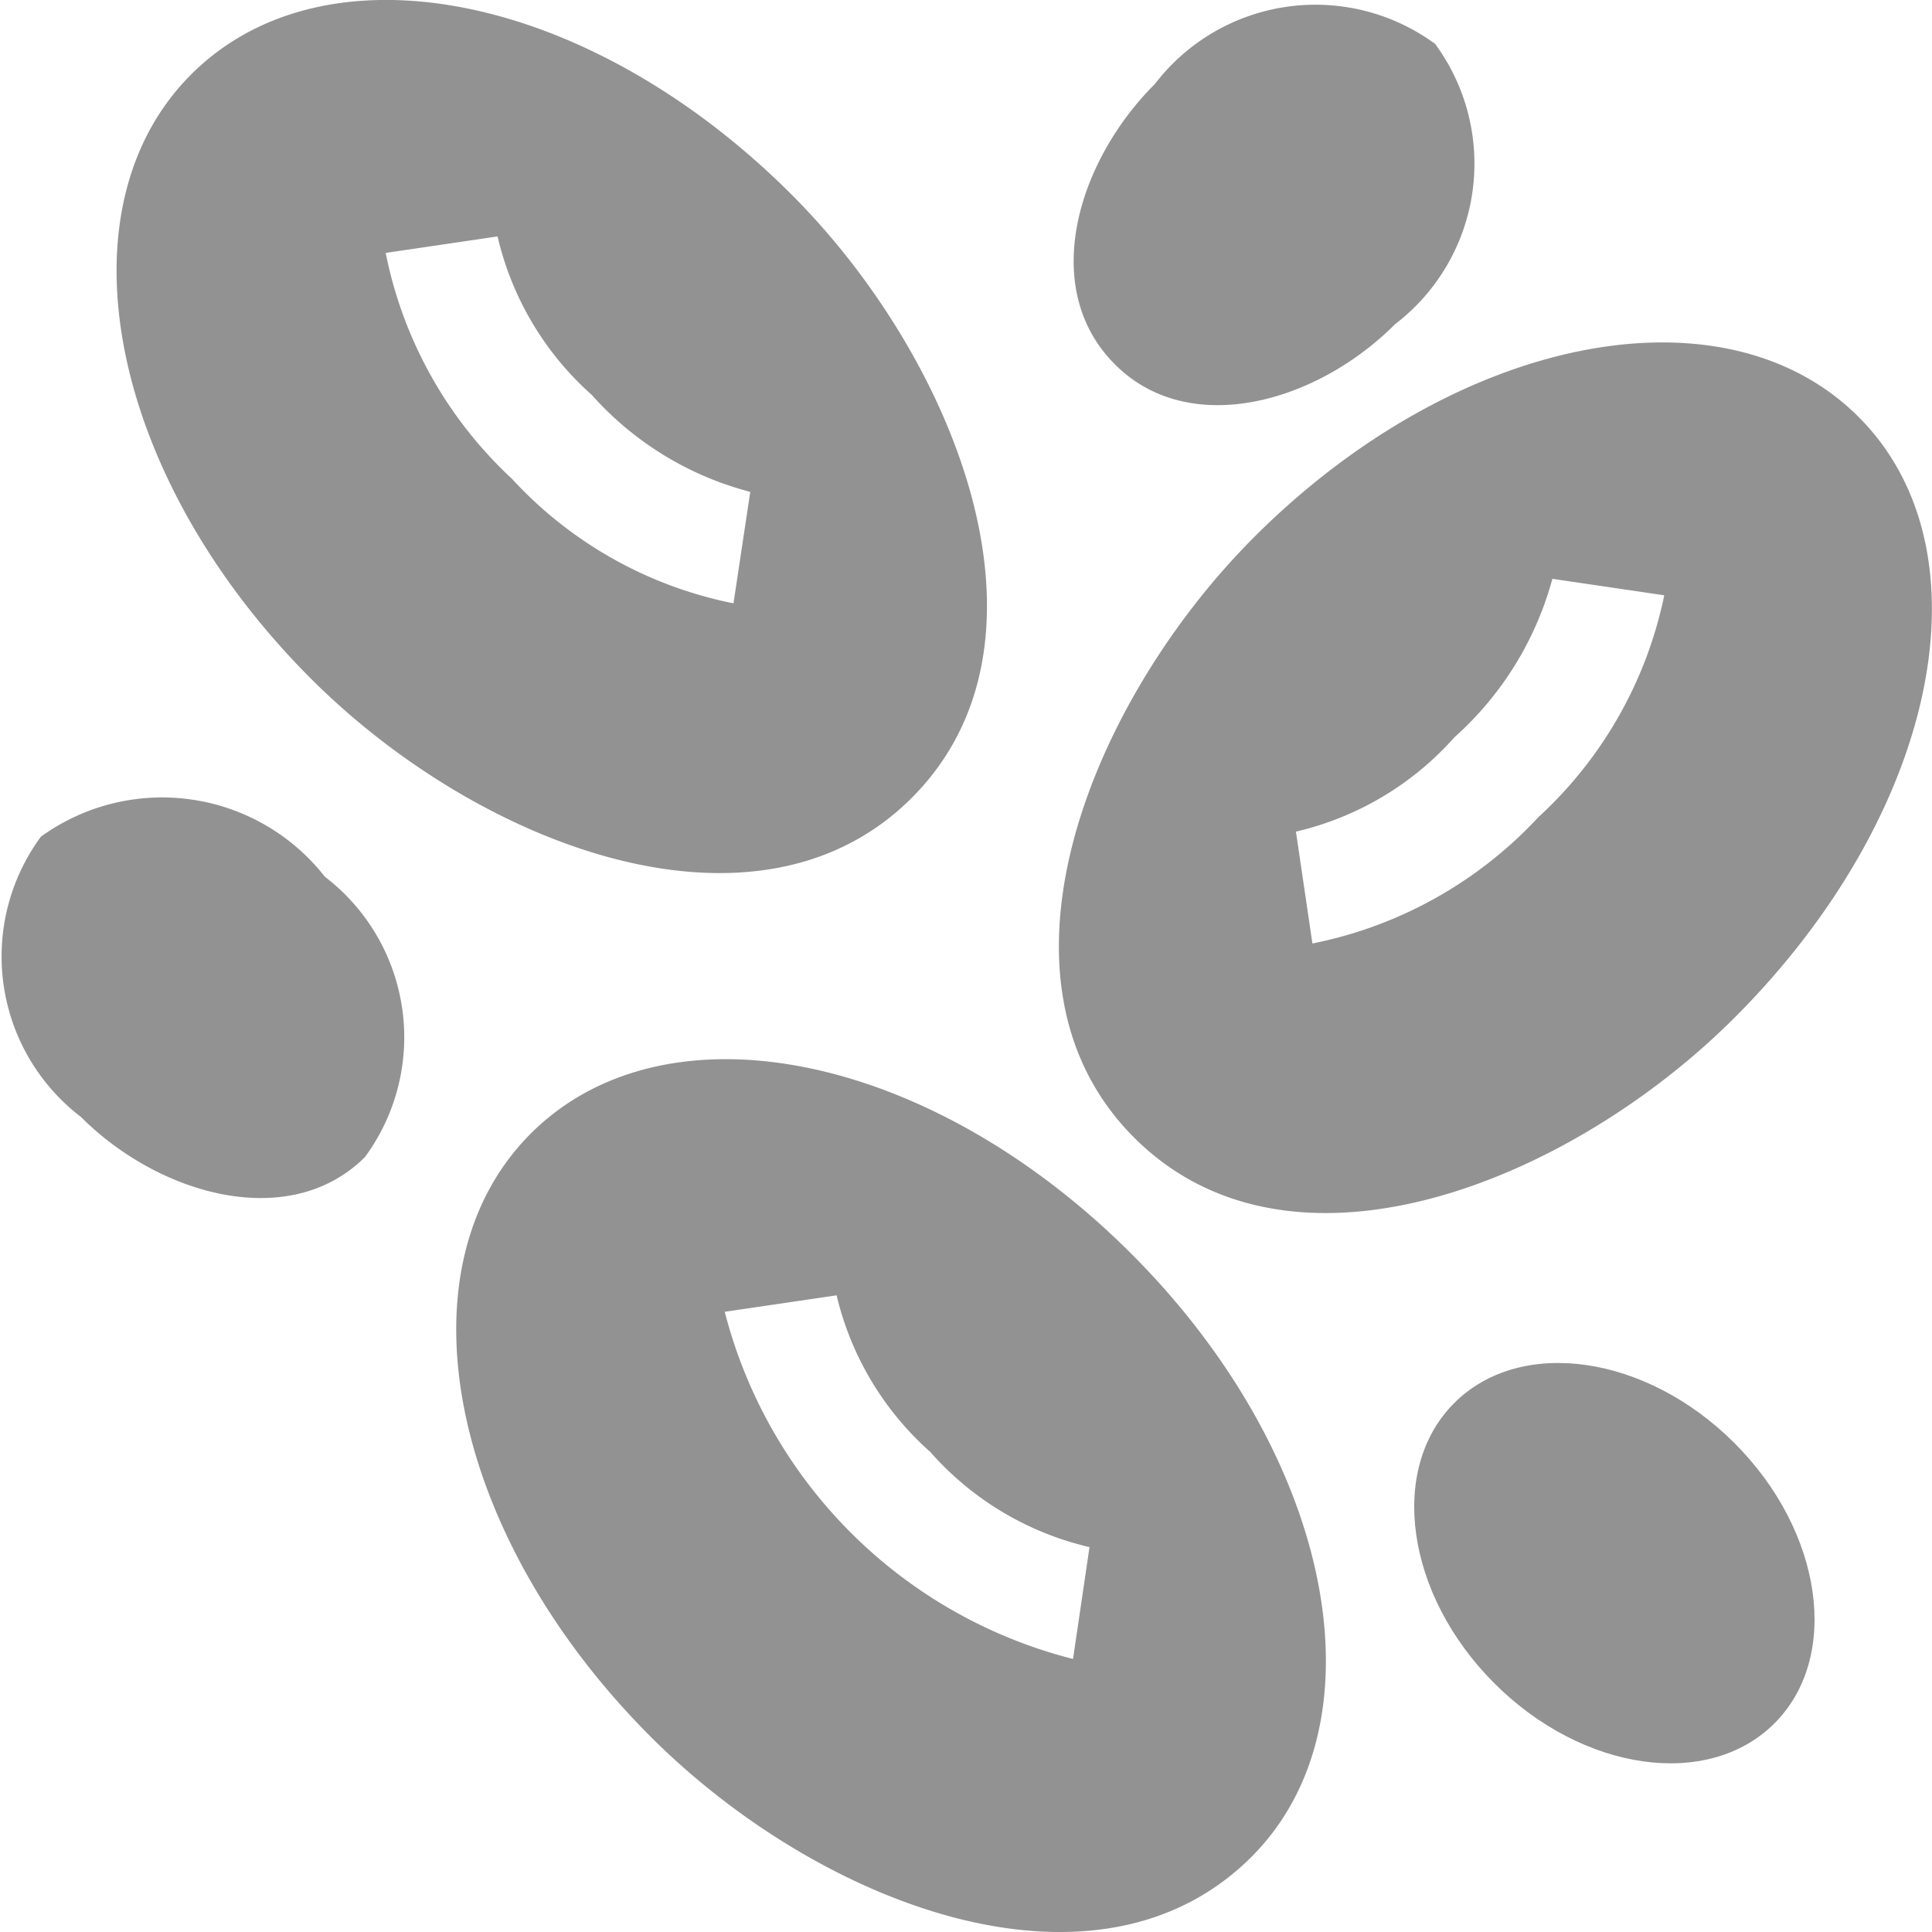 <svg xmlns="http://www.w3.org/2000/svg" width="18.999" height="19" viewBox="0 0 18.999 19">
  <g id="red-blood-cells" transform="translate(-0.021 0)">
    <ellipse id="Ellipse_702" data-name="Ellipse 702" cx="1.67" cy="2.227" rx="1.67" ry="2.227" transform="translate(13.141 14.978) rotate(-45)" fill="#929292"/>
    <path id="Path_44947" data-name="Path 44947" d="M.423,211.252a1.987,1.987,0,0,0,.394,2.756c.777.777,2.058,1.129,2.793.394a1.987,1.987,0,0,0-.394-2.756,2.033,2.033,0,0,0-2.793-.394Z" transform="translate(0 -203.024)" fill="#929292"/>
    <path id="Path_44948" data-name="Path 44948" d="M287.632,3.987a1.987,1.987,0,0,0,.394-2.756,1.989,1.989,0,0,0-2.756.394c-.771.77-1.136,2.013-.394,2.756C285.6,5.11,286.852,4.769,287.632,3.987Z" transform="translate(-273.892 -0.799)" fill="#929292"/>
    <path id="Path_44949" data-name="Path 44949" d="M282.488,92.638c-1.6,1.6-2.735,4.352-1.181,5.906s4.3.427,5.906-1.181c1.987-1.986,2.543-4.581,1.218-5.906S284.475,90.651,282.488,92.638Zm2.793,2.756a4.13,4.13,0,0,1-2.221,1.241l-.162-1.1a2.988,2.988,0,0,0,1.558-.927,3.217,3.217,0,0,0,.964-1.559l1.1.162A4.077,4.077,0,0,1,285.281,95.394Z" transform="translate(-270.133 -87.357)" fill="#929292"/>
    <path id="Path_44950" data-name="Path 44950" d="M31.645.733c-1.325,1.325-.806,3.957,1.181,5.943,1.651,1.65,4.386,2.691,5.906,1.17,1.549-1.549.427-4.324-1.181-5.932C35.564-.073,32.97-.594,31.645.733Zm5.334,5.2A4.027,4.027,0,0,1,34.8,4.708a4.128,4.128,0,0,1-1.241-2.221l1.1-.162a2.991,2.991,0,0,0,.927,1.559,3.147,3.147,0,0,0,1.558.953Z" transform="translate(-29.745)" fill="#929292"/>
    <path id="Path_44951" data-name="Path 44951" d="M121.645,281.33c-1.325,1.325-.806,3.945,1.181,5.932,1.661,1.66,4.385,2.7,5.906,1.181,1.325-1.325.806-3.945-1.181-5.932S122.969,280.006,121.645,281.33Zm3.937,3.139a2.986,2.986,0,0,0,1.558.927l-.162,1.1a4.74,4.74,0,0,1-3.425-3.414l1.1-.162A2.976,2.976,0,0,0,125.583,284.468Z" transform="translate(-116.405 -270.182)" fill="#929292"/>
  </g>
</svg>
